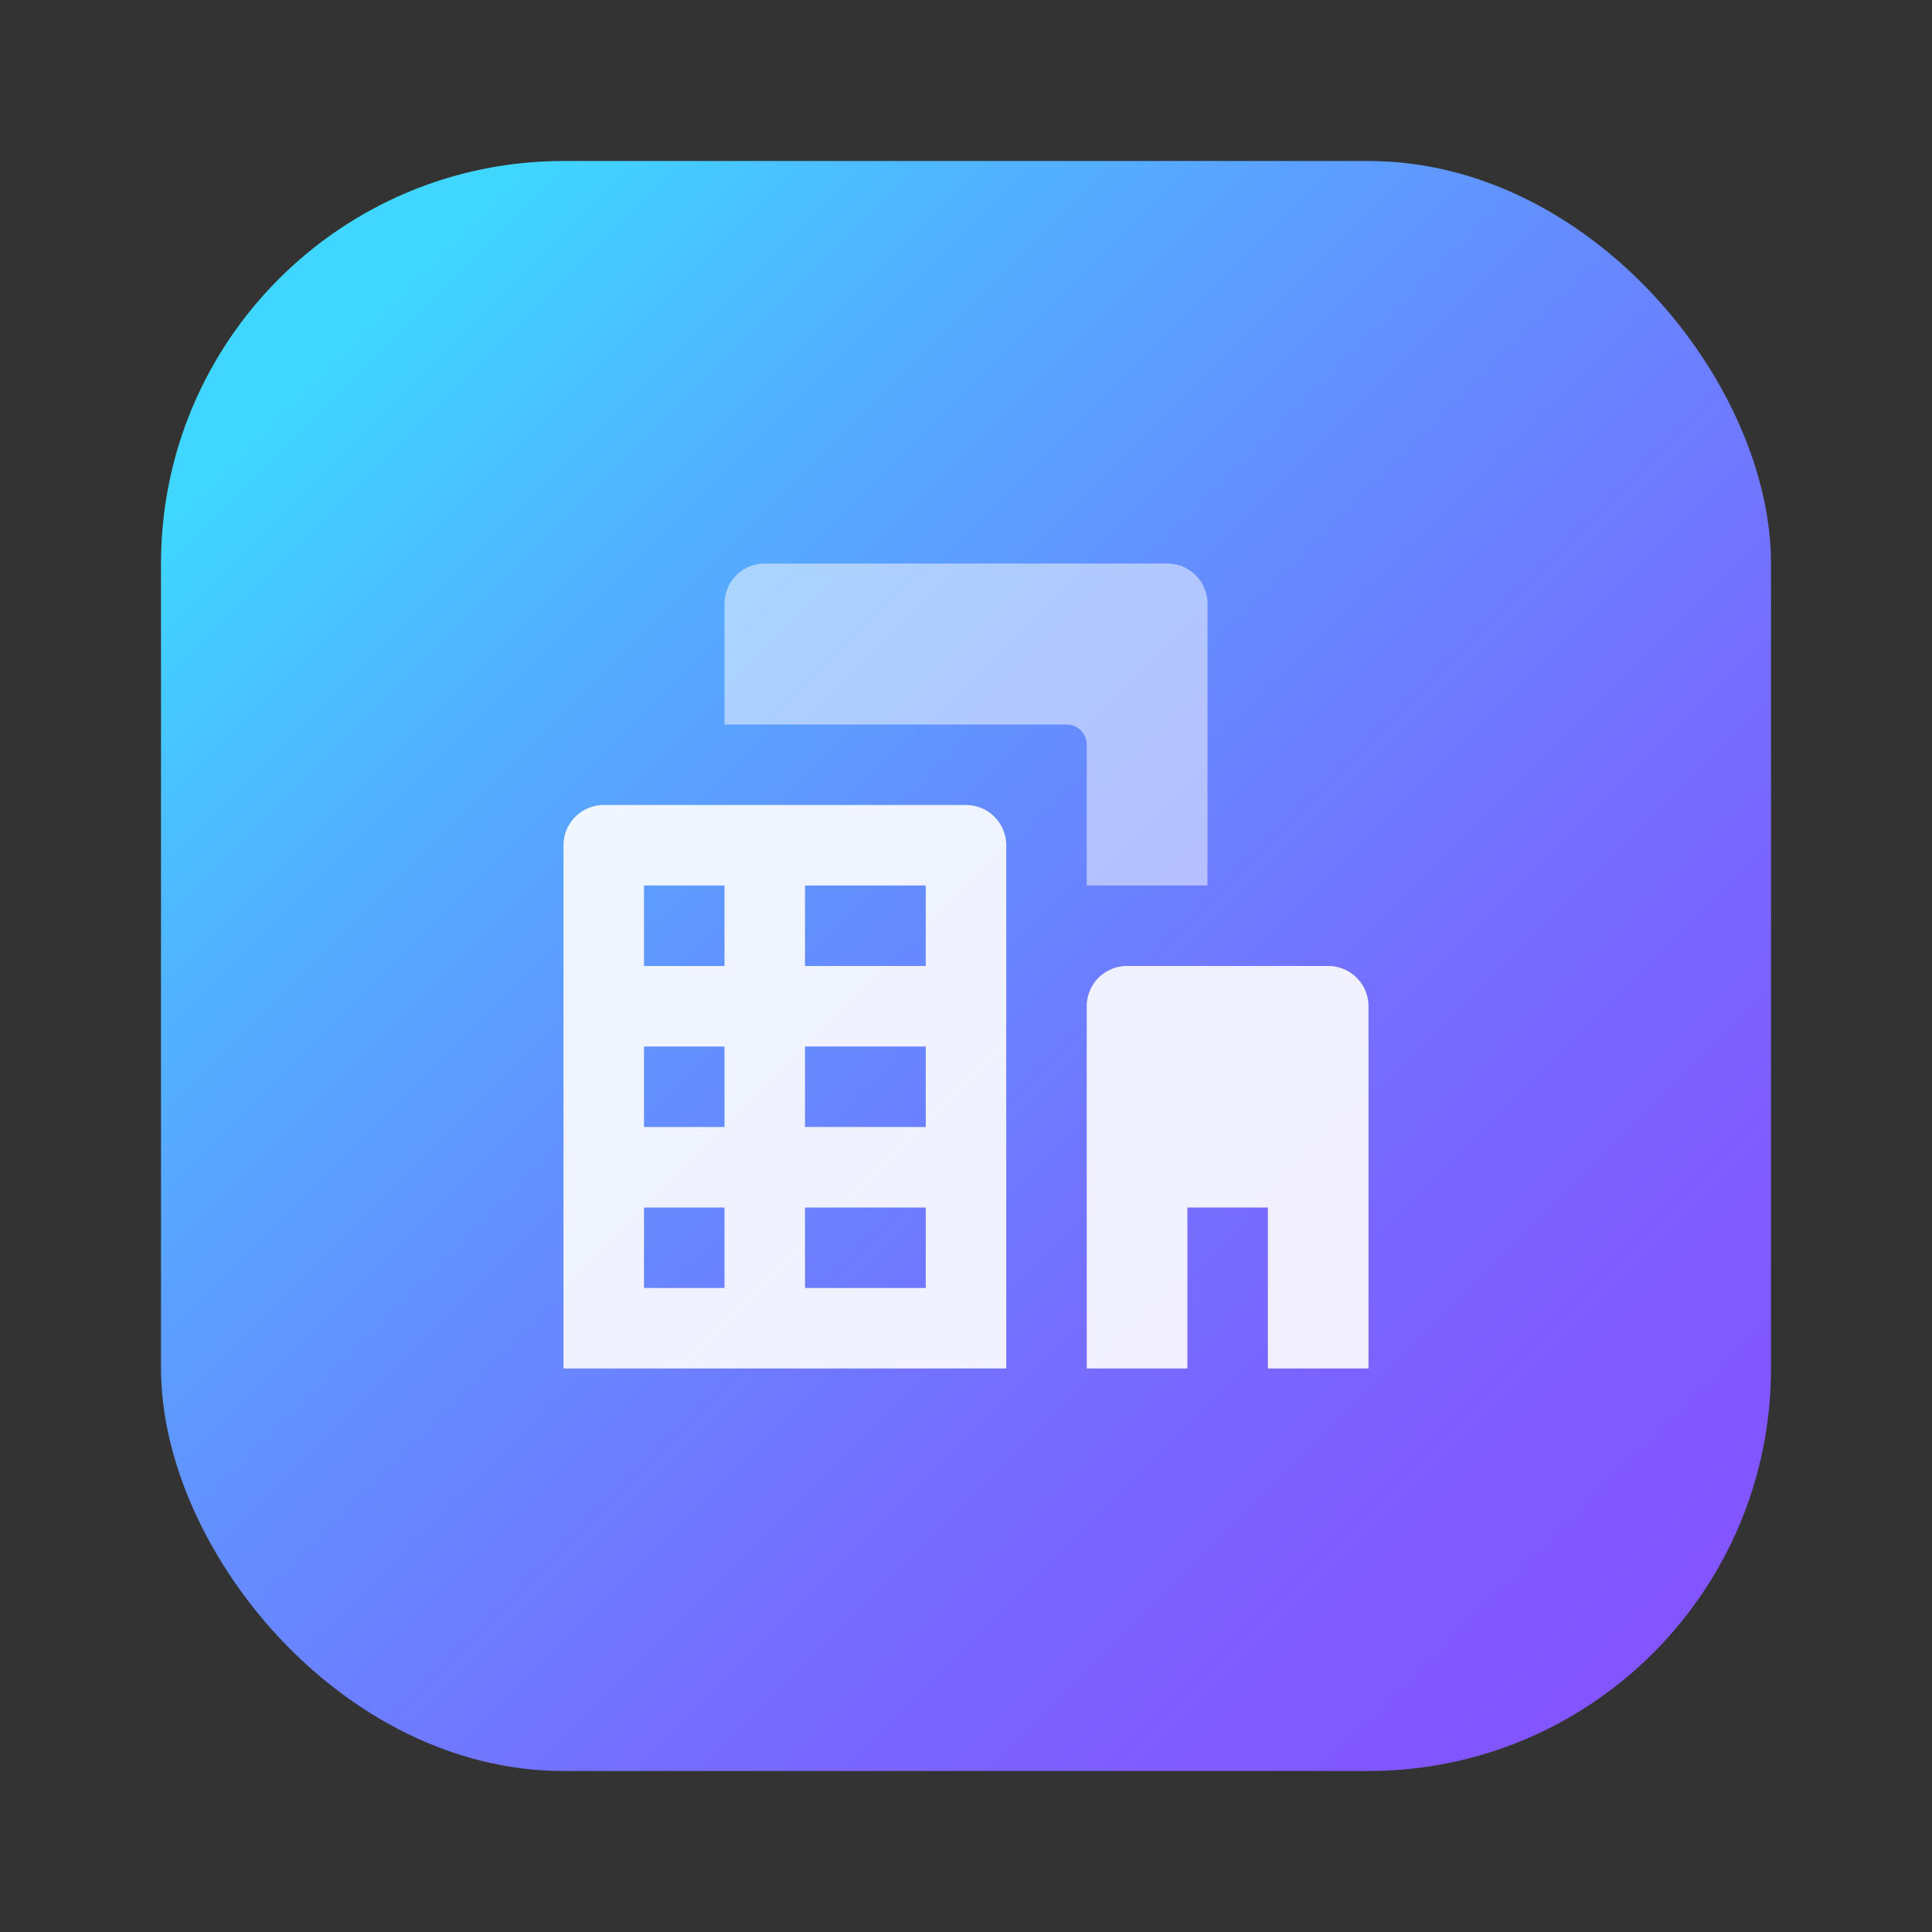 <svg id="Layer_1" data-name="Layer 1" xmlns="http://www.w3.org/2000/svg" xmlns:xlink="http://www.w3.org/1999/xlink" viewBox="0 0 48 48"><rect x="0" y="0" width="48" height="48" fill="#333333" stroke="none"/><defs><style>.cls-1{fill:url(#linear-gradient);}.cls-2,.cls-3{fill:#fff;}.cls-2{opacity:0.9;}.cls-3{opacity:0.5;}</style><linearGradient id="linear-gradient" x1="8.61" y1="8.61" x2="40.62" y2="40.62" gradientUnits="userSpaceOnUse"><stop offset="0" stop-color="#3fd6ff"/><stop offset="0.17" stop-color="#50b5ff"/><stop offset="0.43" stop-color="#658cff"/><stop offset="0.66" stop-color="#756eff"/><stop offset="0.86" stop-color="#7f5cff"/><stop offset="1" stop-color="#8255ff"/></linearGradient></defs><rect class="cls-1" x="4" y="4" width="40" height="40" rx="10"/><path class="cls-2" d="M25,21a1,1,0,0,0-1-1H15a1,1,0,0,0-1,1V34H25ZM18,32H16V30h2Zm0-4H16V26h2Zm0-4H16V22h2Zm5,8H20V30h3Zm0-4H20V26h3Zm0-4H20V22h3Z"/><path class="cls-3" d="M26.5,18H18V15a1,1,0,0,1,1-1H29a1,1,0,0,1,1,1v7H27V18.5A.5.5,0,0,0,26.5,18Z"/><path class="cls-2" d="M34,25v9H31.5V30h-2v4H27V25a1,1,0,0,1,1-1h5A1,1,0,0,1,34,25Z"/></svg>